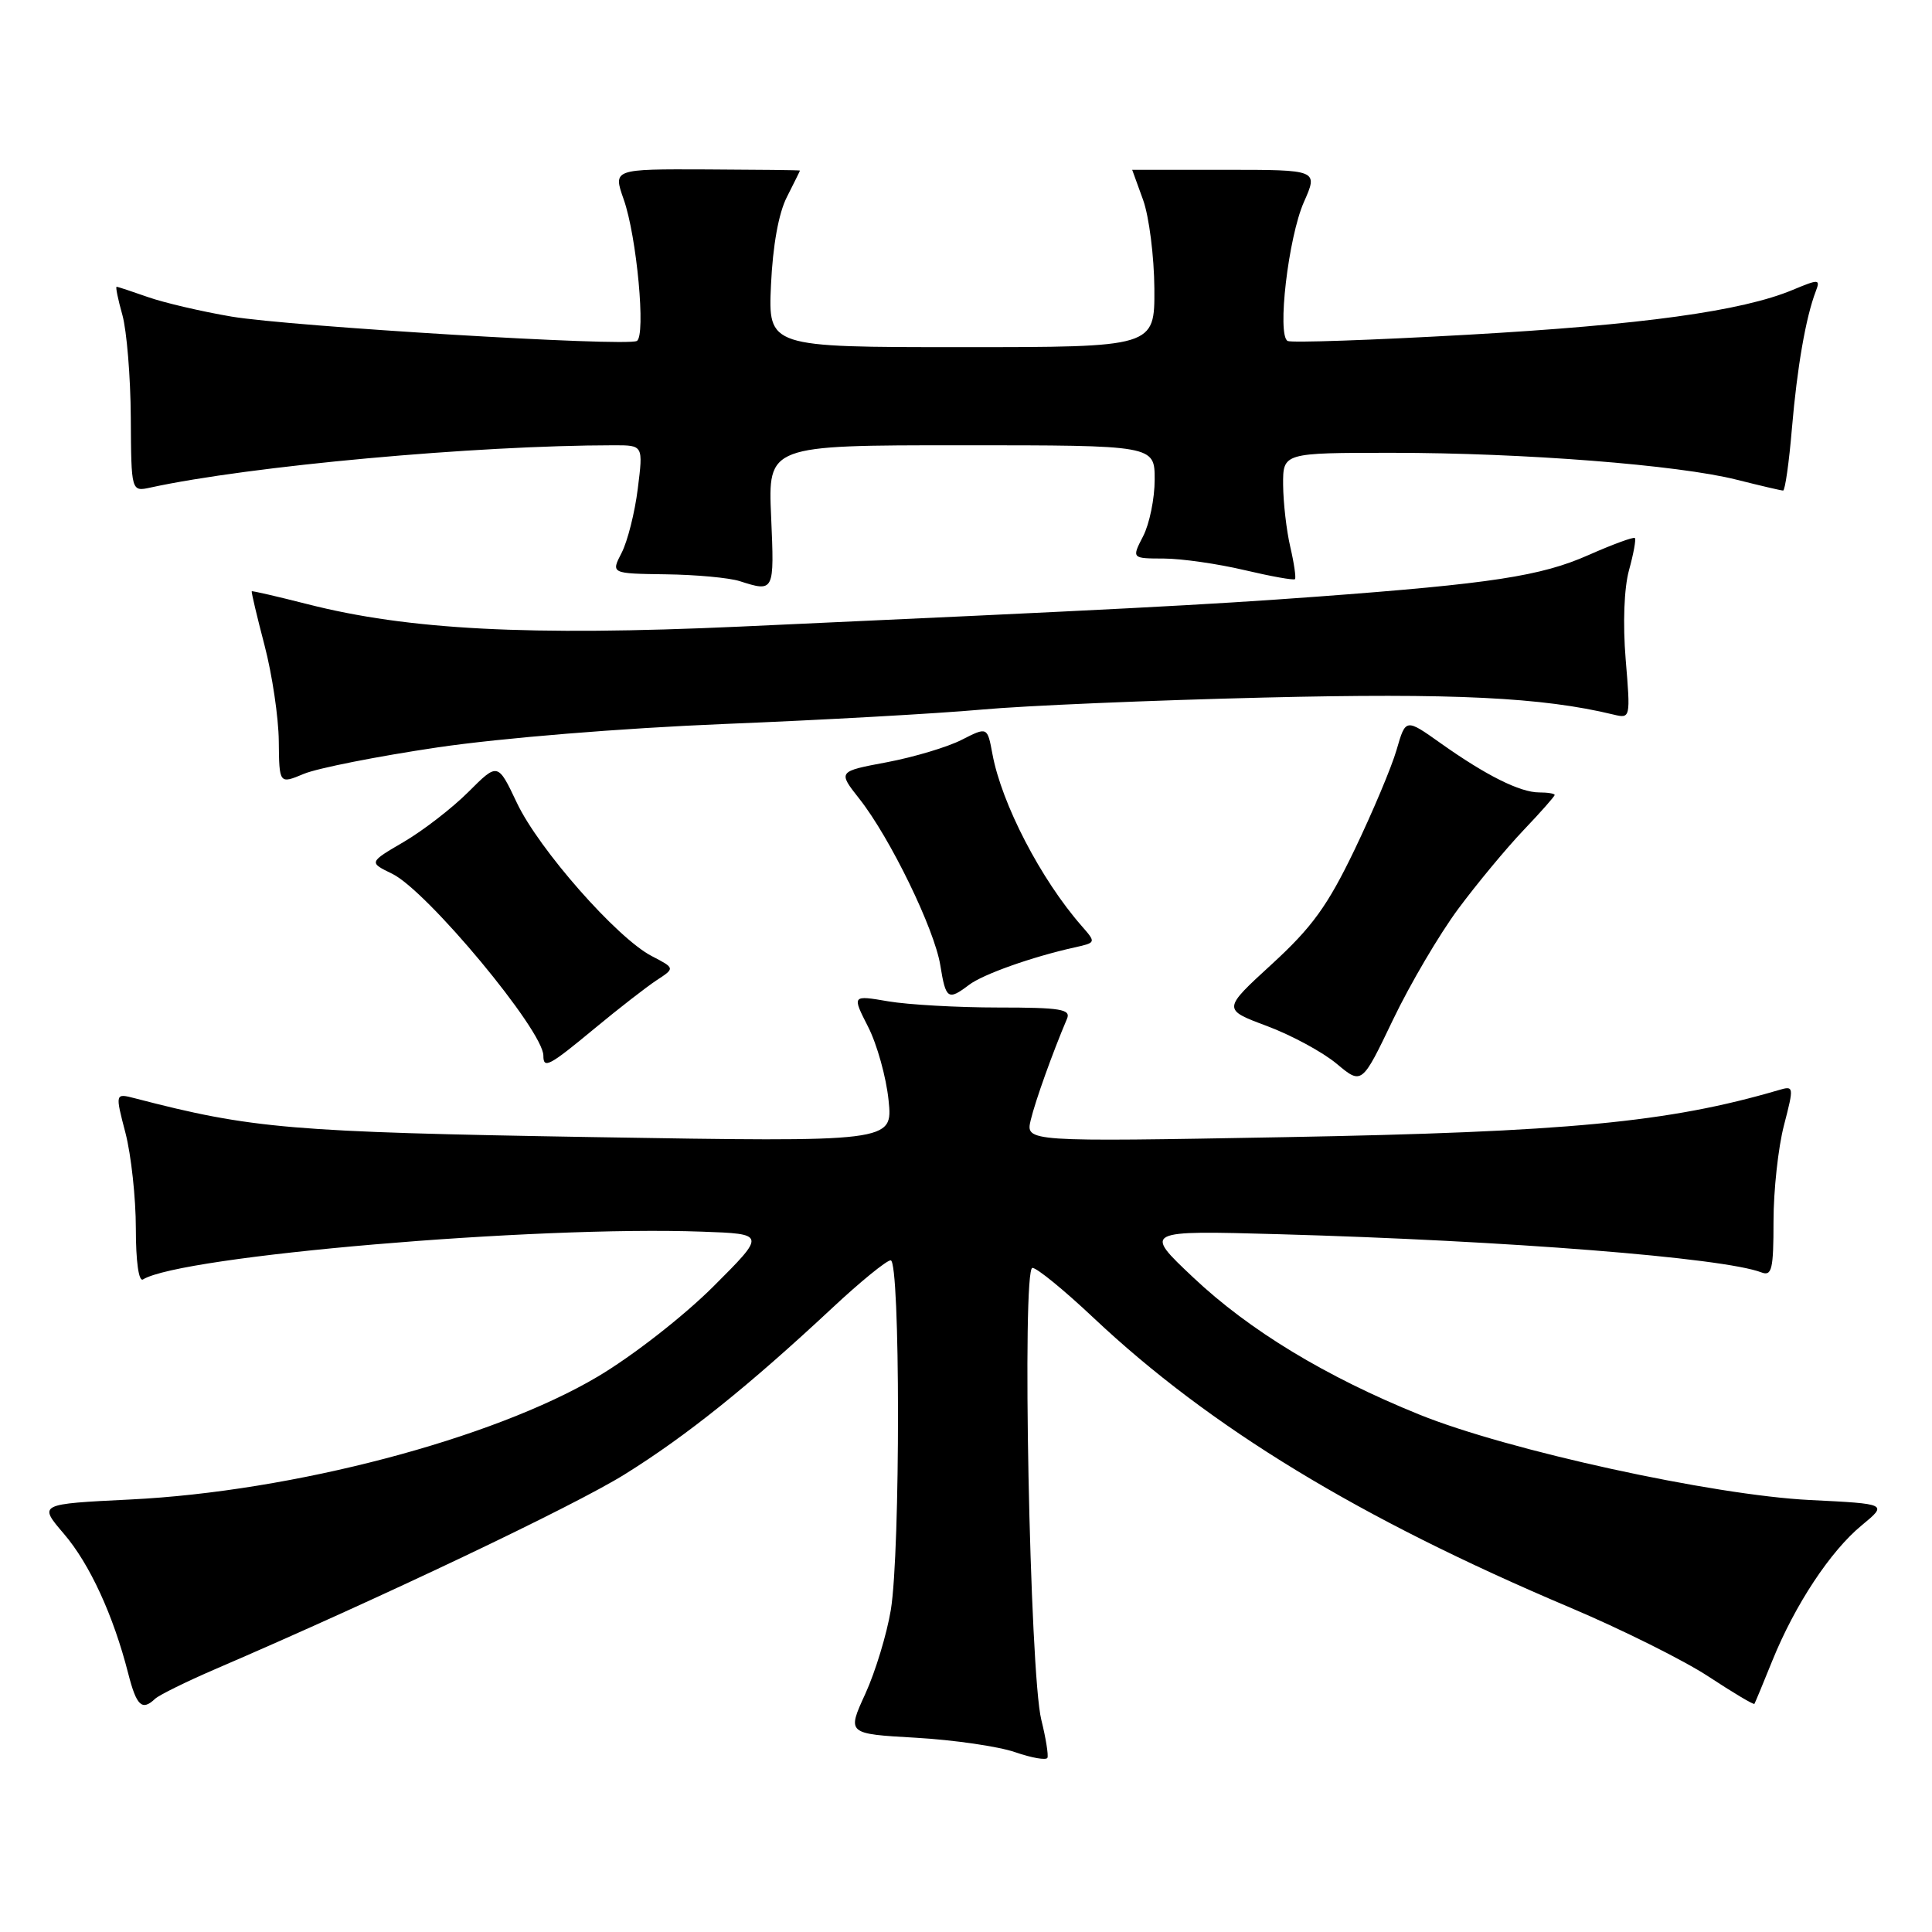 <?xml version="1.0" encoding="UTF-8" standalone="no"?>
<!DOCTYPE svg PUBLIC "-//W3C//DTD SVG 1.1//EN" "http://www.w3.org/Graphics/SVG/1.1/DTD/svg11.dtd" >
<svg xmlns="http://www.w3.org/2000/svg" xmlns:xlink="http://www.w3.org/1999/xlink" version="1.1" viewBox="0 0 256 256">
 <g >
 <path fill="currentColor"
d=" M 137.98 227.89 C 136.44 221.74 135.39 168.00 136.80 168.00 C 137.40 168.00 141.04 170.98 144.90 174.62 C 160.35 189.17 180.11 201.19 208.00 212.99 C 214.88 215.90 223.15 220.02 226.40 222.16 C 229.64 224.29 232.37 225.92 232.47 225.77 C 232.56 225.62 233.64 223.04 234.85 220.03 C 237.86 212.61 242.54 205.53 246.69 202.11 C 250.13 199.27 250.13 199.27 239.82 198.76 C 226.95 198.12 199.76 192.17 188.10 187.45 C 175.66 182.42 165.54 176.28 158.11 169.27 C 151.50 163.04 151.50 163.04 169.50 163.54 C 199.70 164.39 228.33 166.65 233.40 168.60 C 234.78 169.13 235.00 168.19 235.00 161.82 C 235.00 157.76 235.62 152.05 236.38 149.13 C 237.73 143.91 237.72 143.84 235.63 144.46 C 221.09 148.72 207.64 150.00 170.19 150.68 C 135.89 151.30 135.89 151.30 136.58 148.40 C 137.19 145.86 139.47 139.50 141.38 135.00 C 141.93 133.73 140.55 133.50 132.26 133.50 C 126.89 133.50 120.34 133.13 117.69 132.68 C 112.89 131.86 112.89 131.86 115.03 136.06 C 116.21 138.37 117.43 142.75 117.74 145.79 C 118.31 151.33 118.31 151.33 78.41 150.67 C 38.50 150.00 33.41 149.57 17.88 145.53 C 15.25 144.85 15.25 144.85 16.63 150.14 C 17.38 153.05 18.00 158.74 18.00 162.78 C 18.00 167.14 18.38 169.88 18.95 169.53 C 24.00 166.41 70.86 162.40 93.00 163.20 C 101.50 163.50 101.50 163.50 94.49 170.50 C 90.55 174.42 83.84 179.66 79.20 182.41 C 65.27 190.67 38.81 197.63 17.29 198.69 C 5.09 199.29 5.09 199.29 8.46 203.23 C 11.88 207.22 15.02 214.03 16.99 221.75 C 18.09 226.05 18.82 226.74 20.55 225.10 C 21.07 224.61 24.65 222.84 28.50 221.18 C 50.50 211.71 76.08 199.54 82.79 195.35 C 90.97 190.26 99.20 183.65 110.27 173.32 C 113.99 169.84 117.48 167.00 118.02 167.00 C 119.30 167.00 119.32 205.50 118.04 213.32 C 117.51 216.52 115.99 221.53 114.66 224.44 C 112.23 229.74 112.23 229.74 121.36 230.26 C 126.39 230.55 132.30 231.41 134.50 232.17 C 136.70 232.93 138.63 233.27 138.79 232.92 C 138.94 232.57 138.58 230.30 137.98 227.89 Z  M 193.21 120.45 C 195.68 117.12 199.57 112.43 201.85 110.03 C 204.13 107.64 206.00 105.52 206.00 105.34 C 206.00 105.15 205.08 105.00 203.95 105.00 C 201.41 105.00 196.91 102.75 190.88 98.47 C 186.26 95.19 186.26 95.19 185.06 99.34 C 184.40 101.63 181.88 107.61 179.47 112.63 C 175.90 120.05 173.85 122.87 168.53 127.75 C 161.98 133.75 161.98 133.75 167.87 135.95 C 171.11 137.16 175.27 139.41 177.11 140.95 C 180.45 143.74 180.45 143.74 184.58 135.12 C 186.85 130.38 190.74 123.78 193.21 120.45 Z  M 78.82 136.25 C 81.97 133.64 85.65 130.78 87.00 129.89 C 89.45 128.29 89.45 128.29 86.35 126.68 C 81.77 124.31 71.39 112.52 68.49 106.38 C 65.96 101.04 65.96 101.04 62.08 104.92 C 59.95 107.05 56.10 110.03 53.53 111.54 C 48.86 114.27 48.86 114.27 51.97 115.78 C 56.58 118.02 72.00 136.56 72.00 139.88 C 72.00 141.68 72.76 141.27 78.82 136.25 Z  M 128.40 130.50 C 130.27 129.09 136.72 126.80 142.38 125.54 C 145.25 124.90 145.25 124.90 143.33 122.70 C 137.92 116.53 132.71 106.48 131.50 99.90 C 130.83 96.30 130.83 96.30 127.43 98.03 C 125.56 98.99 121.10 100.32 117.52 101.00 C 111.01 102.22 111.01 102.22 113.88 105.86 C 117.96 111.04 123.84 123.14 124.60 127.93 C 125.32 132.40 125.62 132.61 128.40 130.50 Z  M 58.00 99.03 C 66.43 97.79 82.31 96.49 95.99 95.93 C 108.92 95.41 124.22 94.55 130.00 94.03 C 135.78 93.50 152.65 92.79 167.50 92.43 C 192.53 91.82 204.39 92.40 213.78 94.68 C 216.05 95.23 216.06 95.19 215.41 87.37 C 215.02 82.63 215.20 77.93 215.85 75.56 C 216.45 73.39 216.80 71.47 216.63 71.29 C 216.45 71.12 213.69 72.13 210.48 73.55 C 204.18 76.34 197.64 77.34 174.50 79.06 C 159.73 80.15 148.51 80.73 98.00 83.03 C 70.07 84.29 54.08 83.46 40.73 80.05 C 36.75 79.04 33.44 78.27 33.36 78.35 C 33.28 78.43 34.04 81.65 35.05 85.50 C 36.06 89.35 36.91 95.06 36.94 98.20 C 37.00 103.90 37.00 103.90 40.26 102.54 C 42.05 101.79 50.03 100.21 58.00 99.03 Z  M 102.18 68.50 C 101.76 59.00 101.76 59.00 127.38 59.00 C 153.00 59.00 153.00 59.00 153.00 63.55 C 153.00 66.05 152.31 69.43 151.47 71.05 C 149.95 74.00 149.95 74.00 154.22 74.01 C 156.58 74.02 161.38 74.71 164.89 75.54 C 168.41 76.37 171.42 76.91 171.59 76.74 C 171.75 76.58 171.48 74.66 170.97 72.47 C 170.46 70.29 170.04 66.59 170.02 64.25 C 170.00 60.00 170.00 60.00 184.45 60.00 C 201.85 60.00 222.42 61.61 230.14 63.57 C 233.25 64.35 236.00 65.00 236.27 65.00 C 236.53 65.00 237.06 61.29 237.44 56.75 C 238.13 48.65 239.28 42.04 240.60 38.60 C 241.22 36.97 241.03 36.96 237.55 38.41 C 230.81 41.23 217.58 43.05 194.39 44.36 C 181.80 45.07 171.10 45.44 170.62 45.18 C 169.19 44.43 170.71 31.44 172.77 26.78 C 174.67 22.50 174.67 22.50 162.33 22.50 C 155.55 22.50 150.01 22.50 150.02 22.50 C 150.02 22.50 150.68 24.30 151.47 26.50 C 152.26 28.70 152.93 33.99 152.96 38.25 C 153.00 46.00 153.00 46.00 127.40 46.00 C 101.79 46.00 101.79 46.00 102.16 37.75 C 102.40 32.54 103.17 28.24 104.27 26.10 C 105.22 24.22 106.00 22.65 106.00 22.60 C 106.00 22.54 100.43 22.48 93.61 22.45 C 81.23 22.40 81.23 22.40 82.64 26.41 C 84.38 31.32 85.60 44.54 84.38 45.18 C 82.95 45.95 38.50 43.26 30.68 41.95 C 26.73 41.28 21.76 40.12 19.62 39.37 C 17.49 38.62 15.62 38.00 15.45 38.00 C 15.29 38.00 15.64 39.69 16.22 41.75 C 16.79 43.81 17.30 49.92 17.33 55.33 C 17.39 65.16 17.39 65.16 19.95 64.60 C 33.12 61.74 63.00 59.01 81.37 59.00 C 85.23 59.00 85.23 59.00 84.51 64.75 C 84.12 67.91 83.15 71.74 82.37 73.25 C 80.95 76.00 80.95 76.00 88.22 76.10 C 92.23 76.15 96.62 76.56 98.00 77.00 C 102.60 78.47 102.61 78.45 102.18 68.50 Z "/>
</g>
</svg>